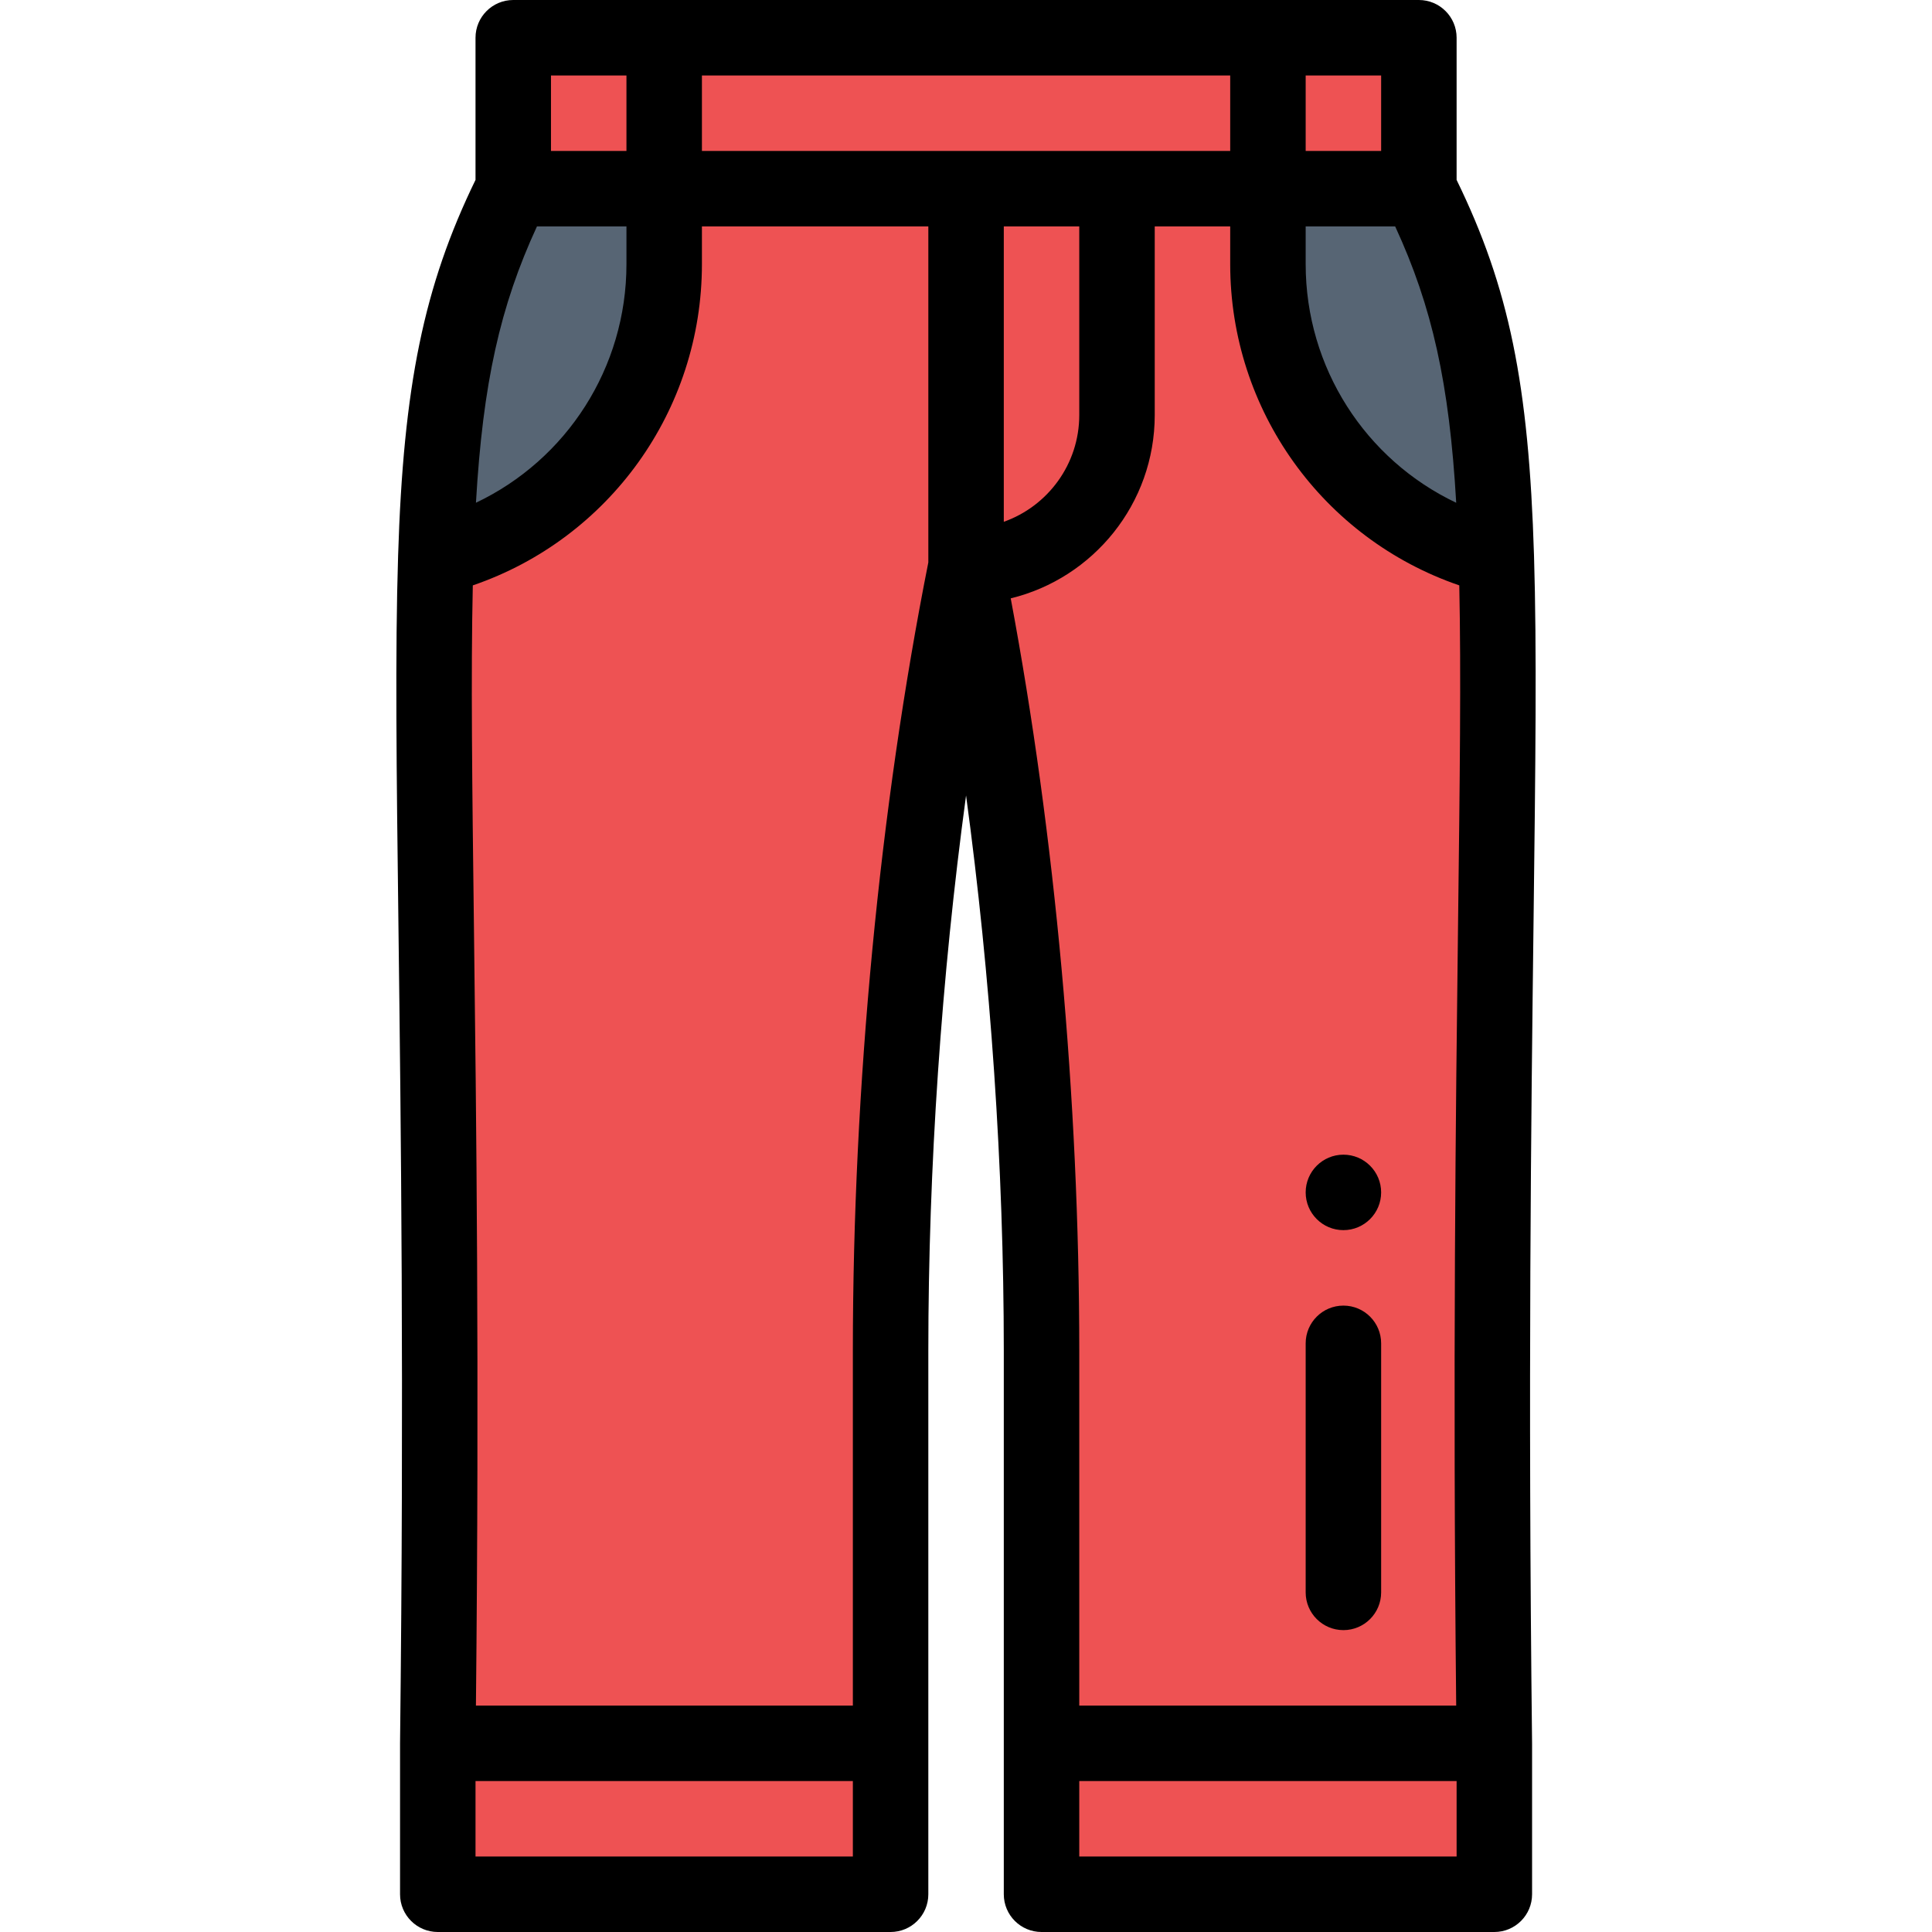 <?xml version="1.0"?>
<svg xmlns="http://www.w3.org/2000/svg" xmlns:xlink="http://www.w3.org/1999/xlink" xmlns:svgjs="http://svgjs.com/svgjs" version="1.1" width="512" height="512" x="0" y="0" viewBox="0 0 512 512" style="enable-background:new 0 0 512 512" xml:space="preserve" class=""><g>
<path xmlns="http://www.w3.org/2000/svg" style="" d="M396.287,147.59c-1.35-44.18-6.28-69.11-20.52-97.59V10c-9.862,0-229.357,0-240,0v40  c-14.17,28.34-19.15,53.6-20.52,97.59c-1.81,57.18,2.47,146.01,0.52,314.41v40h120v-40V357.98c0-67.82,6.7-141.48,20-207.98  c13.3,66.5,20,140.16,20,207.98V462v40h120v-40C393.797,293.04,398.007,204.4,396.287,147.59z" fill="#ee5253" data-original="#7ec2db" class=""/>
<g xmlns="http://www.w3.org/2000/svg">
	<path style="" d="M396.287,147.59h-0.1c-34.72-8.74-60.42-40.16-60.42-77.59V50h40   C390.007,78.48,394.937,103.41,396.287,147.59z" fill="#576574" data-original="#ffffff" class=""/>
	<path style="" d="M175.767,50v20c0,37.43-25.71,68.86-60.43,77.59h-0.09c1.37-43.99,6.35-69.25,20.52-97.59H175.767z" fill="#576574" data-original="#ffffff" class=""/>
</g>
<path xmlns="http://www.w3.org/2000/svg" d="M346.017,316c0,5.52,4.48,10,10,10s10-4.48,10-10s-4.48-10-10-10S346.017,310.48,346.017,316z" fill="#000000" data-original="#000000" style="" class=""/>
<path xmlns="http://www.w3.org/2000/svg" d="M376.017,0c-10.723,0-230.174,0-240,0c-5.522,0-10,4.477-10,10v37.675c-13.706,28.161-19.114,54.6-20.515,99.598  c-0.806,25.461-0.427,56.219,0.099,98.79c0.635,51.436,1.505,121.879,0.417,215.821c0,0.018,0.002,0.036,0.002,0.055  c0,0.021-0.003,0.041-0.003,0.061v40c0,5.522,4.478,10,10,10h120c5.522,0,10-4.478,10-10c0-15.575,0-128.967,0-144.02  c0-48.557,3.483-99.177,10-147.169c6.517,47.992,10,98.612,10,147.169c0,15.053,0,128.411,0,144.02c0,5.522,4.478,10,10,10h120  c5.522,0,10-4.478,10-10v-40c0-0.021-0.003-0.041-0.003-0.062c0-0.019,0.002-0.036,0.002-0.055  c-1.109-95.151-0.242-165.955,0.392-217.654c0.512-41.772,0.881-71.953,0.124-96.945c-1.391-45.538-6.61-71.089-20.515-99.611V10  C386.017,4.477,381.54,0,376.017,0z M346.017,60h23.716c9.807,21.228,14.356,41.599,16.177,73.238  C361.88,121.833,346.017,97.457,346.017,70V60z M366.017,40h-20V20h20V40z M326.017,40h-140V20h140V40z M266.017,60h20v50  c0,13.036-8.361,24.152-20,28.28V60z M166.017,20v20h-20V20H166.017z M142.301,60h23.716v10c0,27.458-15.861,51.83-39.885,63.233  C127.969,101.562,132.517,81.188,142.301,60z M226.017,492h-100v-20h100V492z M226.017,357.98V452h-99.891  c0.917-89.136,0.087-156.511-0.526-206.184c-0.474-38.325-0.827-67.019-0.301-90.683c36.103-12.364,60.718-46.357,60.718-85.133V60  h60v89.048C233.121,213.923,226.017,288.07,226.017,357.98z M386.017,492h-100v-20h100V492z M386.409,243.984  c-0.611,49.95-1.44,117.709-0.502,208.016h-99.89v-94.02c0-66.513-6.434-136.856-18.165-199.407  c21.875-5.331,38.165-25.08,38.165-48.573V60h20v10c0,38.769,24.608,72.761,60.709,85.131  C387.213,178.33,386.869,206.451,386.409,243.984z" fill="#000000" data-original="#000000" style="" class=""/>
<path xmlns="http://www.w3.org/2000/svg" d="M356.017,346c-5.522,0-10,4.477-10,10v66c0,5.523,4.478,10,10,10s10-4.477,10-10v-66  C366.017,350.477,361.54,346,356.017,346z" fill="#000000" data-original="#000000" style="" class=""/>
<g xmlns="http://www.w3.org/2000/svg">
</g>
<g xmlns="http://www.w3.org/2000/svg">
</g>
<g xmlns="http://www.w3.org/2000/svg">
</g>
<g xmlns="http://www.w3.org/2000/svg">
</g>
<g xmlns="http://www.w3.org/2000/svg">
</g>
<g xmlns="http://www.w3.org/2000/svg">
</g>
<g xmlns="http://www.w3.org/2000/svg">
</g>
<g xmlns="http://www.w3.org/2000/svg">
</g>
<g xmlns="http://www.w3.org/2000/svg">
</g>
<g xmlns="http://www.w3.org/2000/svg">
</g>
<g xmlns="http://www.w3.org/2000/svg">
</g>
<g xmlns="http://www.w3.org/2000/svg">
</g>
<g xmlns="http://www.w3.org/2000/svg">
</g>
<g xmlns="http://www.w3.org/2000/svg">
</g>
<g xmlns="http://www.w3.org/2000/svg">
</g>
</g></svg>
